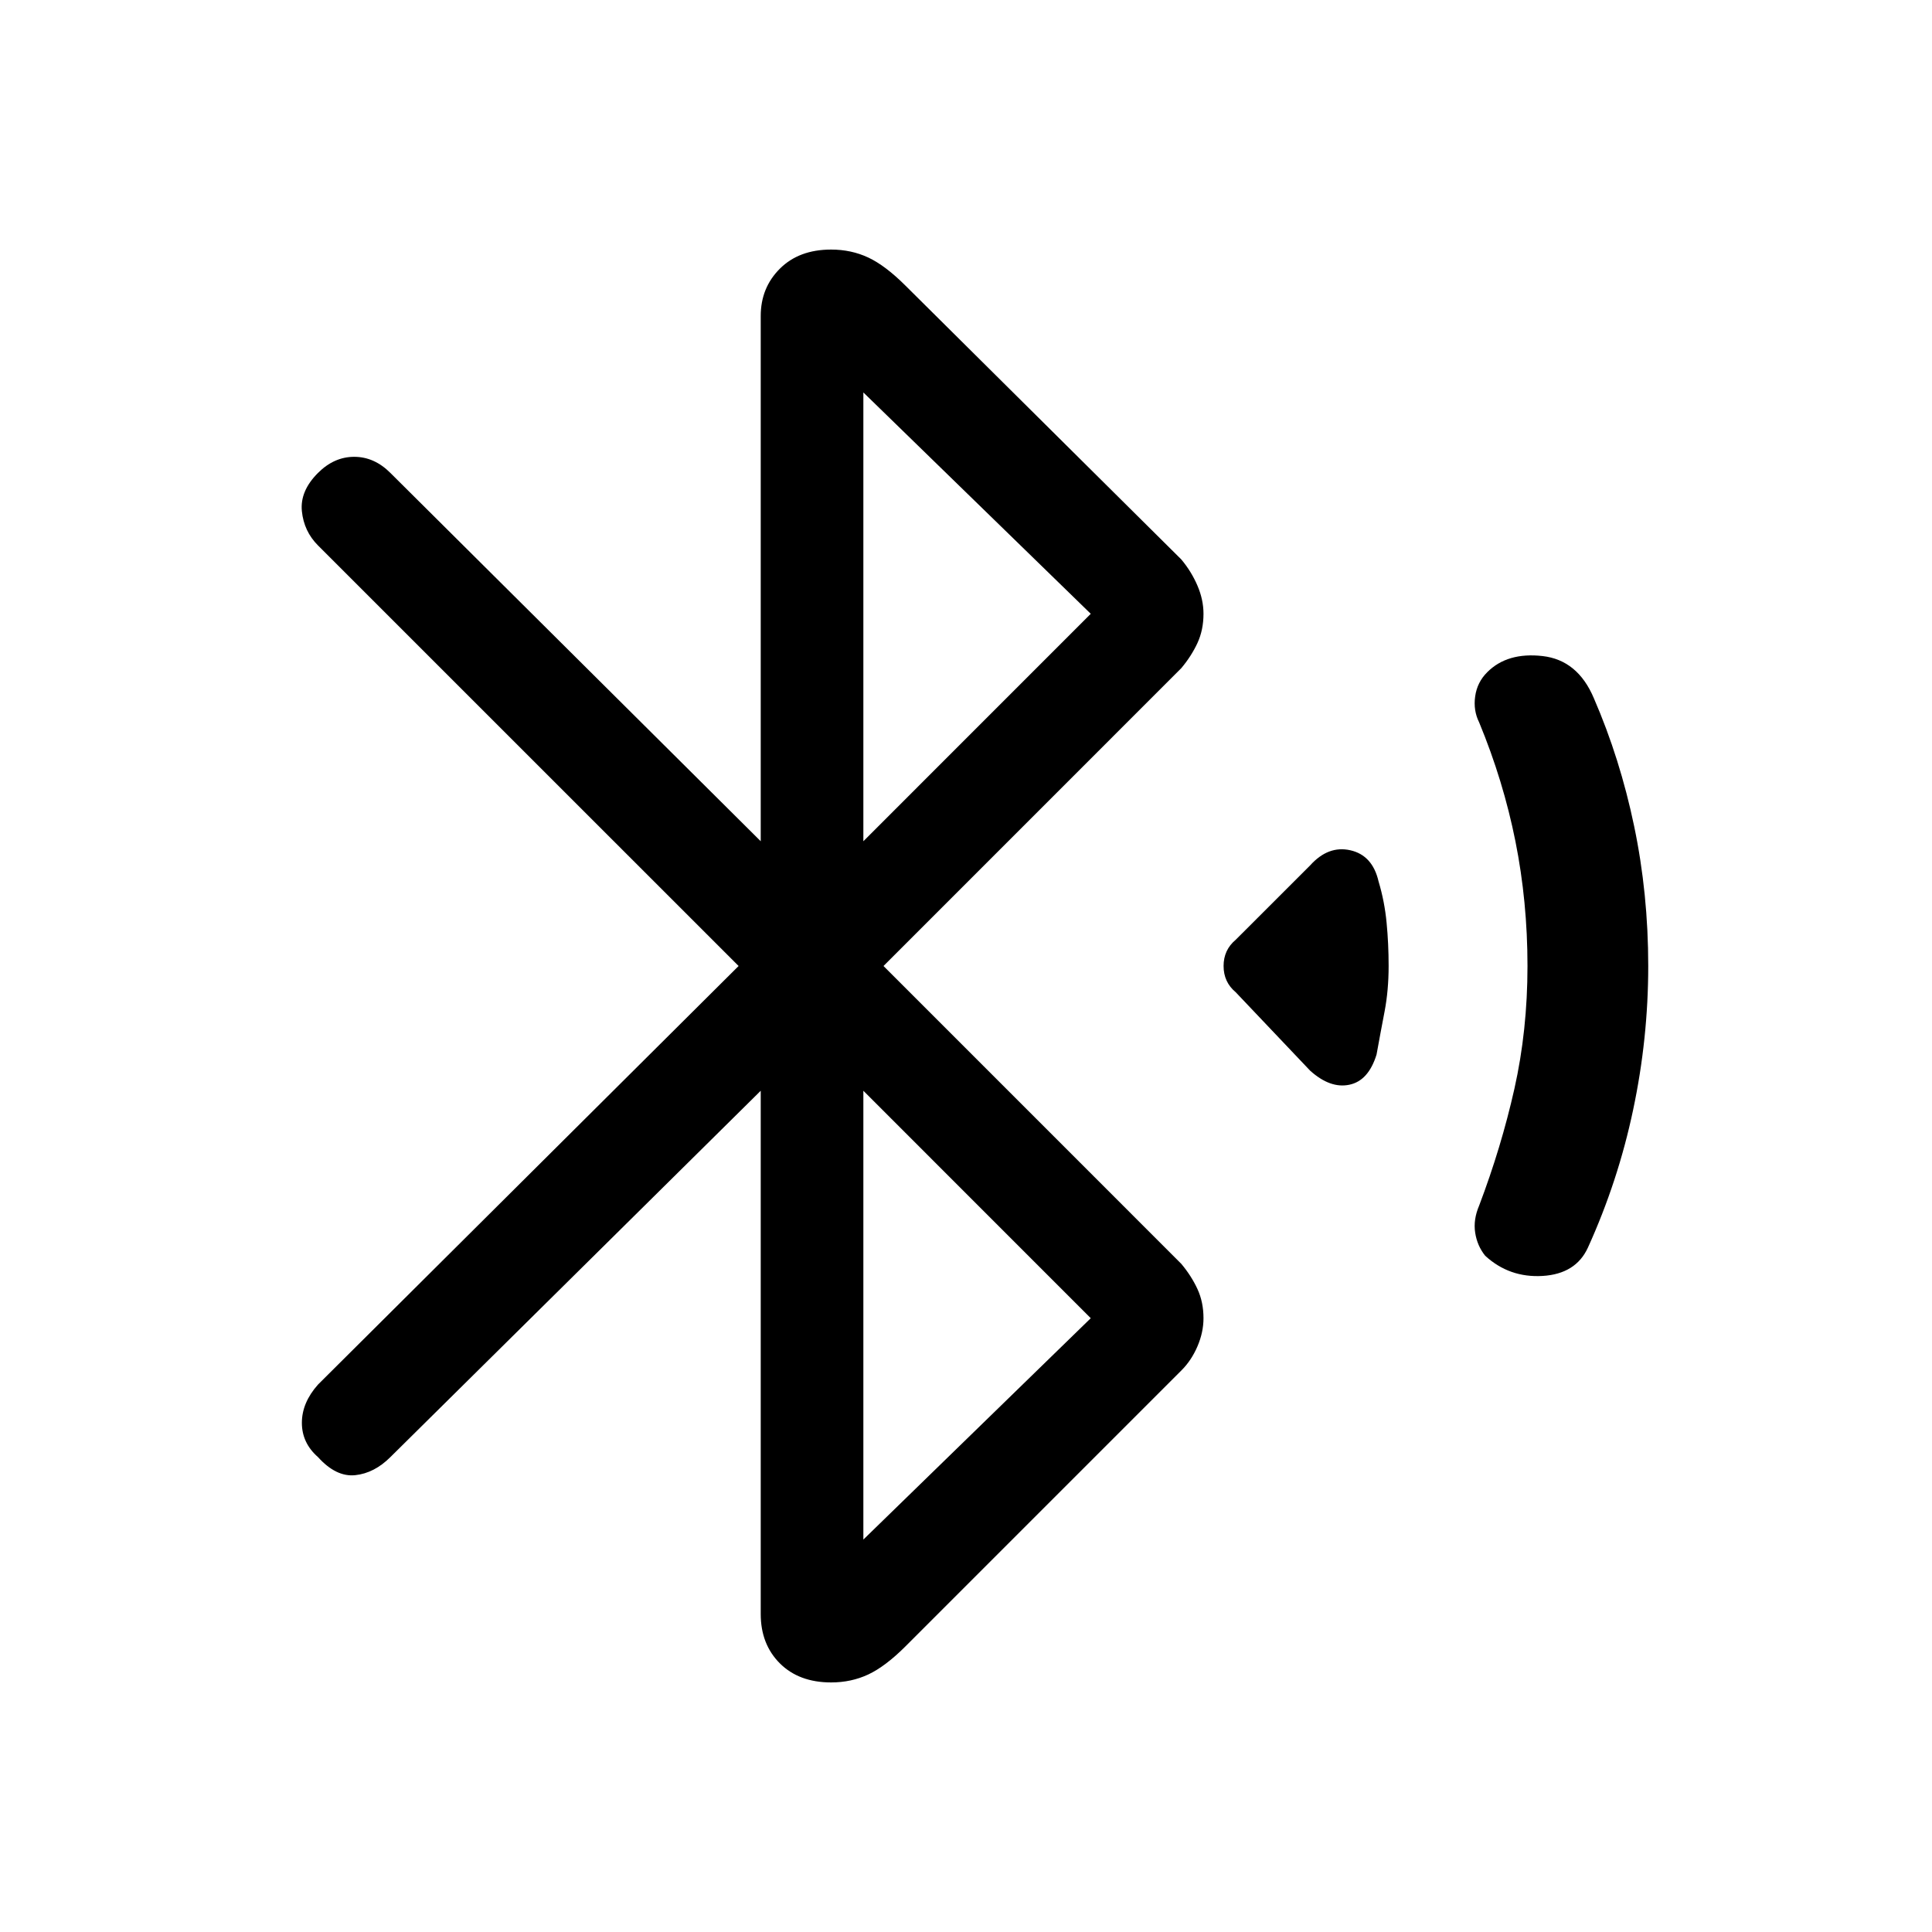 <svg xmlns="http://www.w3.org/2000/svg" height="40" width="40"><path d="m27.125 22.167-1.542-1.625q-.25-.209-.25-.542 0-.333.25-.542l1.542-1.541q.375-.417.833-.313.459.104.584.646.125.417.166.854.042.438.042.896 0 .5-.083.938-.084.437-.167.895-.167.542-.562.625-.396.084-.813-.291ZM30.75 26q-.167-.208-.208-.479-.042-.271.083-.563.458-1.208.729-2.416.271-1.209.271-2.542 0-1.333-.25-2.583-.25-1.25-.75-2.459-.125-.25-.083-.541.041-.292.25-.5.416-.417 1.146-.334.729.084 1.062.875.542 1.25.833 2.646.292 1.396.292 2.896t-.313 2.979q-.312 1.479-.937 2.854-.25.542-.937.584-.688.041-1.188-.417Zm-15-3.417-7.667 7.584q-.333.333-.729.375-.396.041-.771-.375-.333-.292-.333-.709 0-.416.333-.791L15.292 20l-8.709-8.708q-.291-.292-.333-.709-.042-.416.333-.791.334-.334.75-.334.417 0 .75.334l7.667 7.625V6.542q0-.584.396-.979.396-.396 1.062-.396.417 0 .771.166.354.167.771.584l5.708 5.666q.209.25.334.542.125.292.125.583 0 .334-.125.605-.125.27-.334.52L18.292 20l6.166 6.167q.209.25.334.521.125.27.125.604 0 .291-.125.583t-.334.5l-5.708 5.708q-.417.417-.771.584-.354.166-.771.166-.666 0-1.062-.395-.396-.396-.396-1.021Zm2.125-5.166 4.708-4.709-4.708-4.583Zm0 14.458 4.708-4.583-4.708-4.709Z"/></svg>